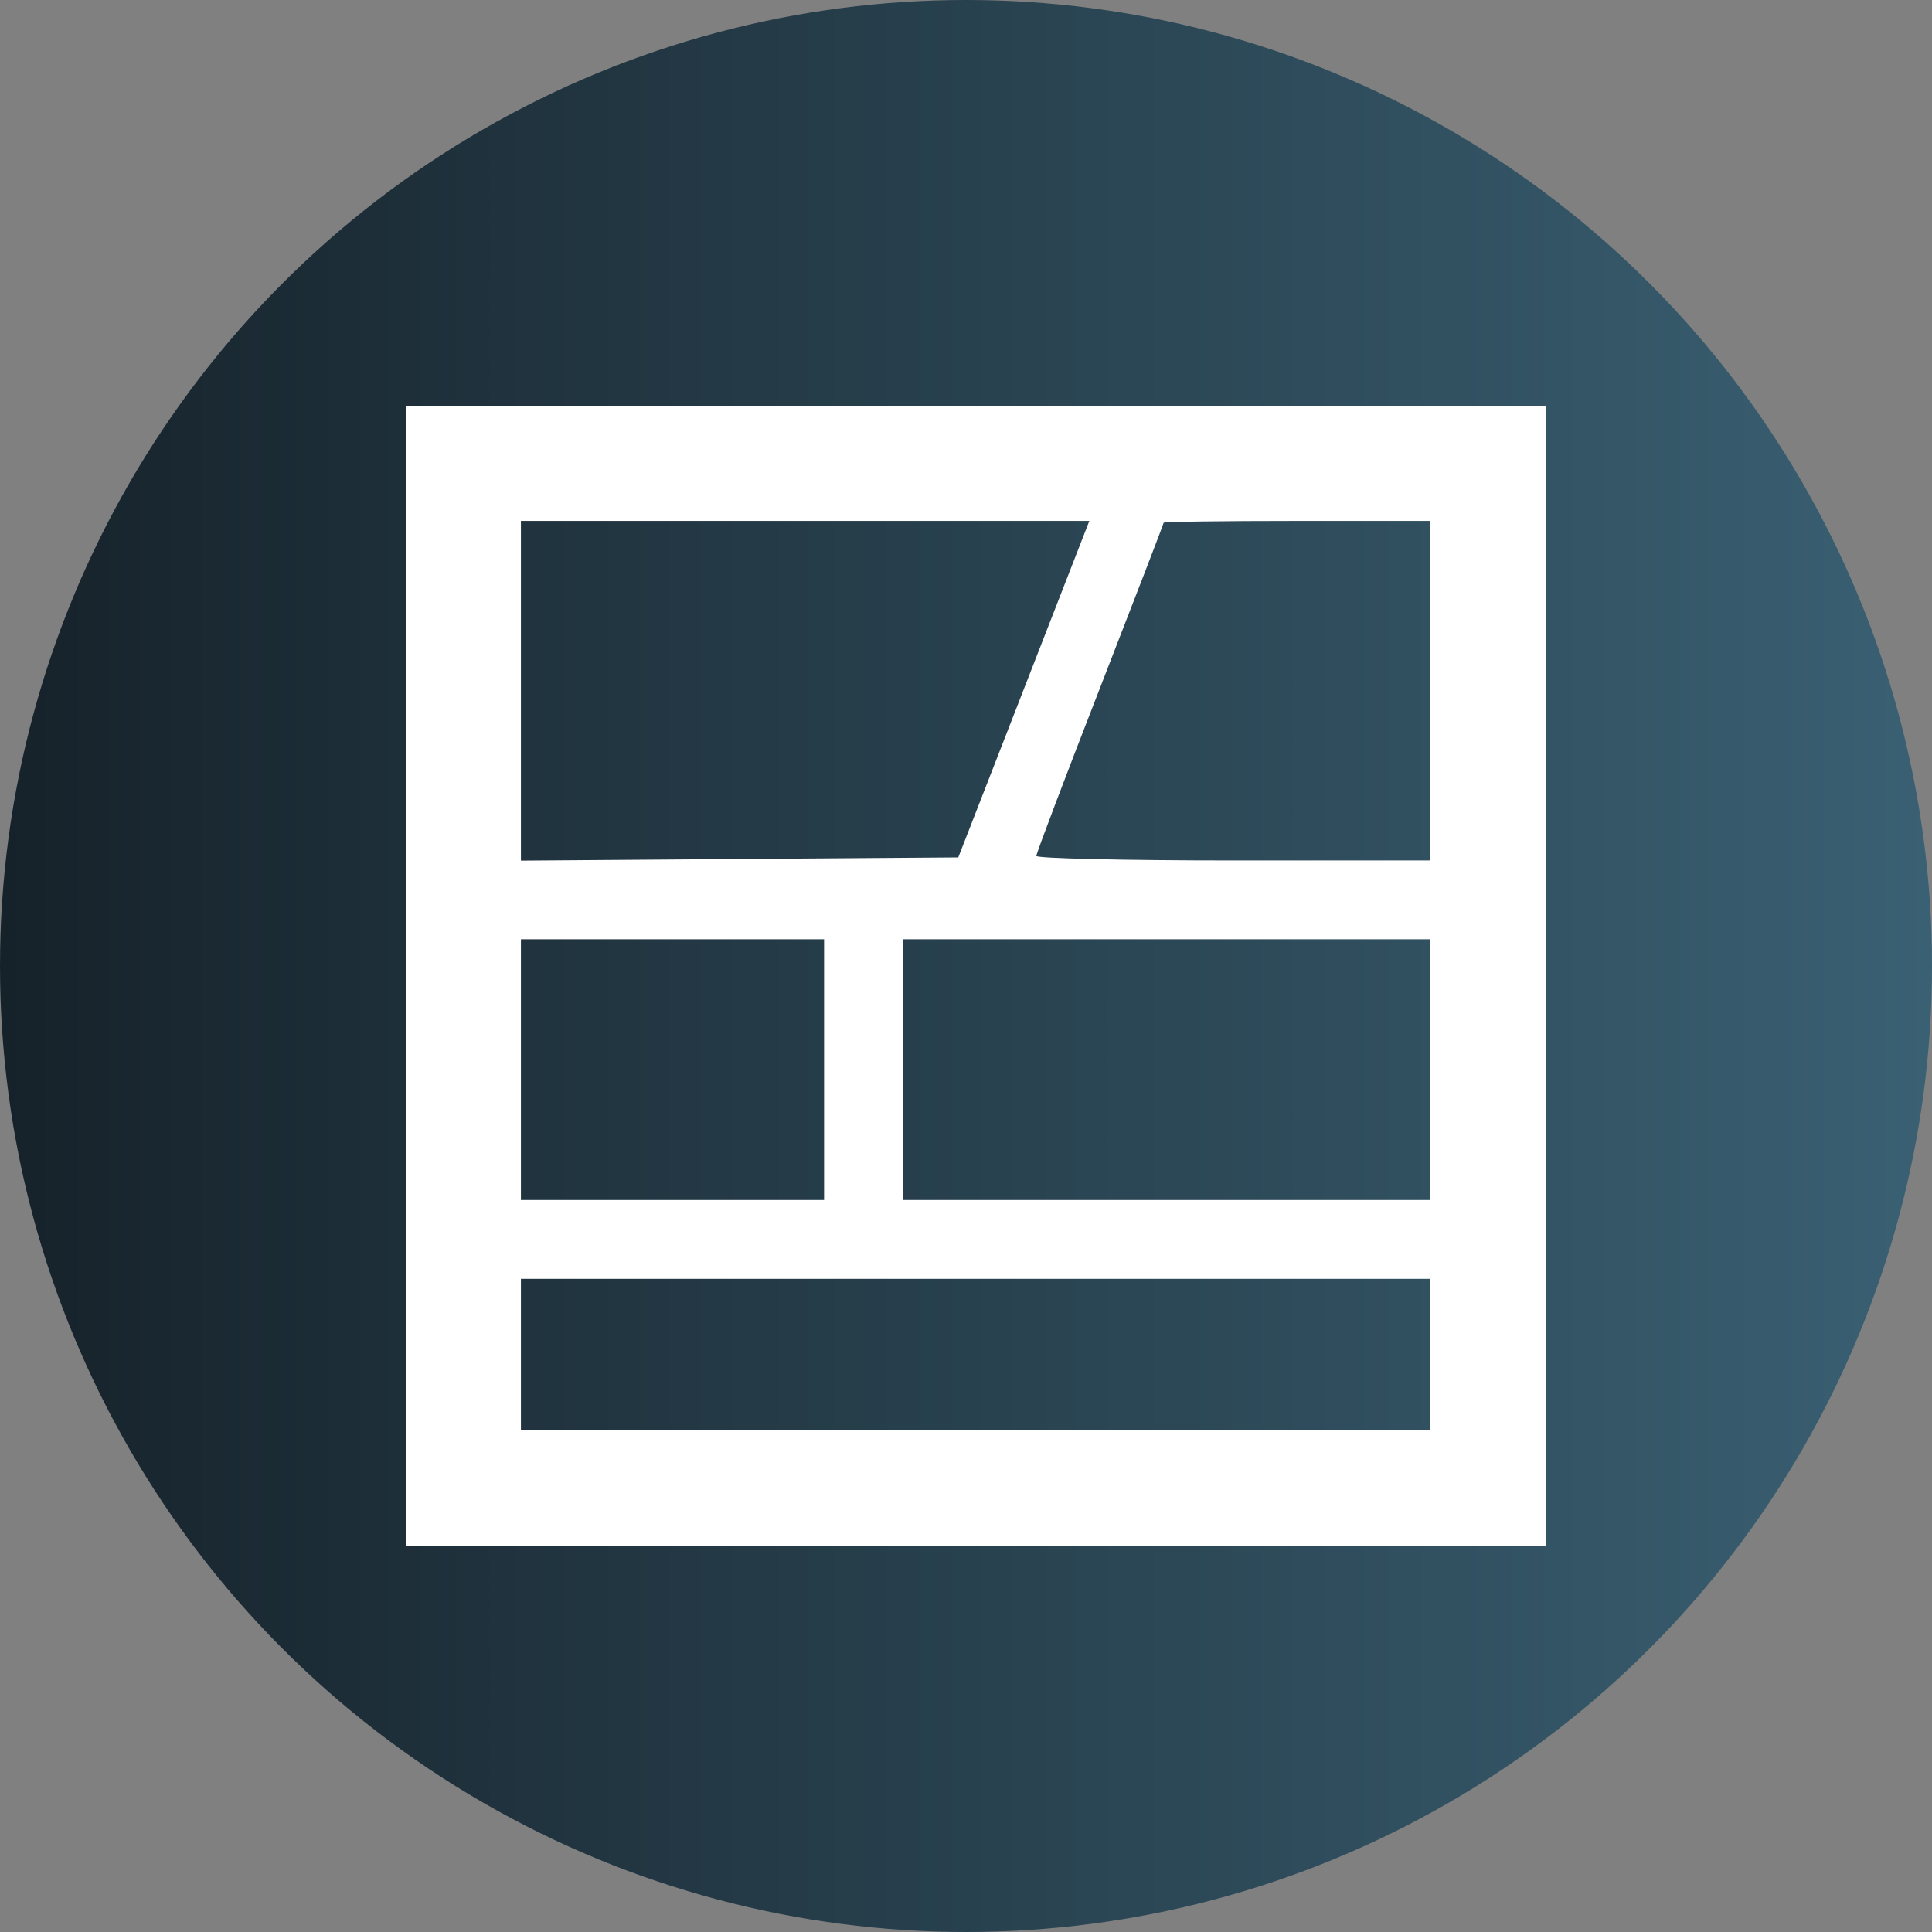 <svg width="100" height="100" viewBox="0 0 100 100" fill="none" xmlns="http://www.w3.org/2000/svg">
<rect x="0" y="0" width="100" height="100" fill="#808080" stroke="none"/>
<circle cx="50" cy="50" r="50" fill="url(#paint0_linear)"/>
<path fill-rule="evenodd" clip-rule="evenodd" d="M21 50.5V80H50.5H80V50.5V21H50.5H21V50.5ZM52.992 35.672L49.6 44.38L38.281 44.462L26.963 44.545V35.754V26.963H41.673H56.383L52.992 35.672ZM74.037 35.75V44.537H63.838C58.228 44.537 53.639 44.431 53.64 44.302C53.64 44.173 55.123 40.26 56.935 35.609C58.746 30.957 60.229 27.109 60.229 27.057C60.229 27.005 63.336 26.963 67.133 26.963H74.037V35.75ZM42.654 55.364V62.112H34.809H26.963V55.364V48.617H34.809H42.654V55.364ZM74.037 55.364V62.112H60.386H46.734V55.364V48.617H60.386H74.037V55.364ZM74.037 70.114V74.037H50.5H26.963V70.114V66.192H50.5H74.037V70.114Z" fill="white"/>
<defs>
<linearGradient id="paint0_linear" x1="0" y1="50" x2="100" y2="50" gradientUnits="userSpaceOnUse">
<stop stop-color="#16222A"/>
<stop offset="1" stop-color="#3A6073"/>
</linearGradient>
</defs>
</svg>
